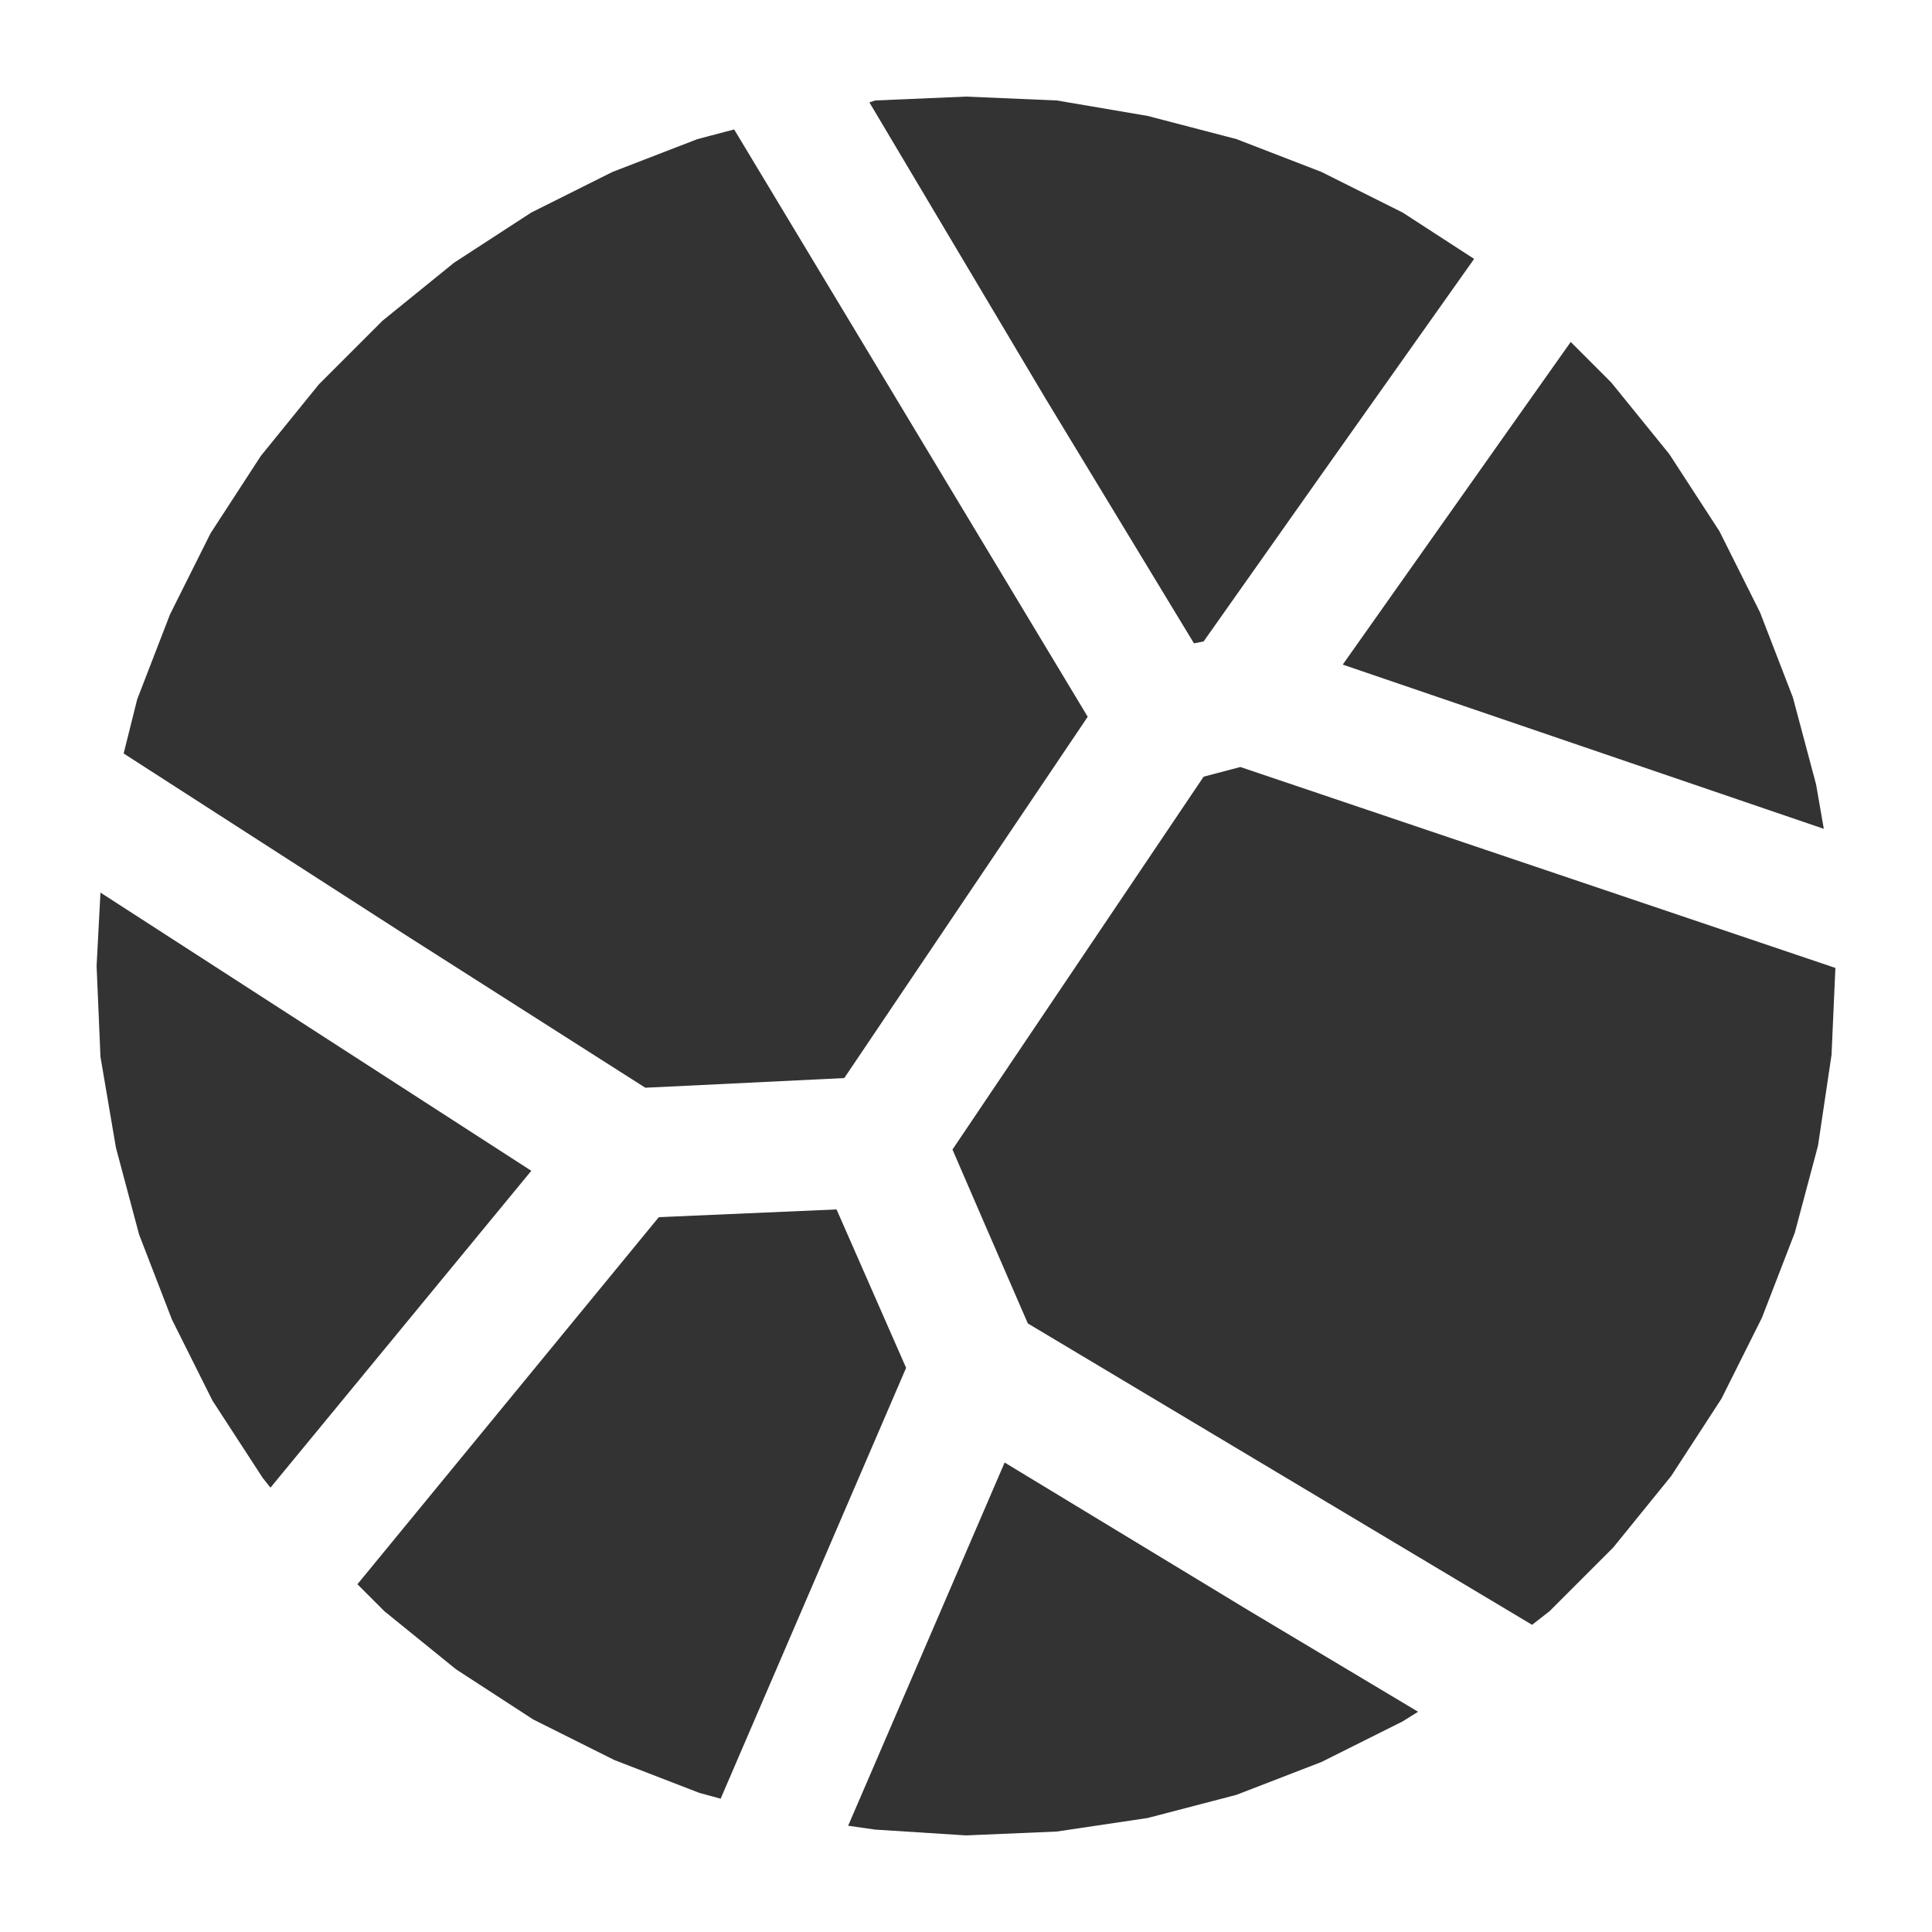 <svg xmlns:xlink="http://www.w3.org/1999/xlink" xmlns="http://www.w3.org/2000/svg" viewBox="0 0 100 100" width="100"  height="100" ><path d="M54.1 20.6L45 5.3l.3-.1L50 5l4.7.2 4.7.8L64 7.2l4.4 1.7 4.2 2.1 3.7 2.4-8 11.3-6 8.5-.5.1-7.7-12.7zM33.4 56.3l2.1-.1 8.2-.4 12.6-18.7L38 6.7l-1.9.5-4.4 1.7-4.2 2.1-4 2.6-3.7 3-3.3 3.3-3 3.7-2.6 4-2.1 4.2-1.7 4.4-.7 2.8L21 48.4l12.4 7.9zM5.2 46.2L5 50l.2 4.7.8 4.7 1.2 4.5 1.7 4.4 2.1 4.2 2.6 4 .4.5 13.5-16.4L5.2 46.2zm89.2-3.3l-.4-2.3-1.2-4.5-1.7-4.4-2.1-4.2-2.6-4-3-3.7-2.1-2.1-2.9 4.1-8.9 12.6 24.9 8.5zM52 75.7l-8.1 18.8 1.4.2 4.7.3 4.7-.2 4.7-.7 4.6-1.2 4.4-1.7 4.2-2.1.8-.5-8.7-5.2L52 75.7zm-8.7-13.1l-9.2.4-15.6 19 1.4 1.4 3.7 3 4 2.6 4.2 2.1 4.4 1.7 1.1.3 9.6-22.3-3.6-8.2zm20.9-22.9l-1.9.5-13 19.3 1.6 3.7 2.3 5.3 26.1 15.6.9-.7 3.3-3.3 3-3.7 2.6-4 2.1-4.2 1.7-4.4 1.2-4.5.7-4.7.2-4.5-30.8-10.4z" fill="#333"/></svg>